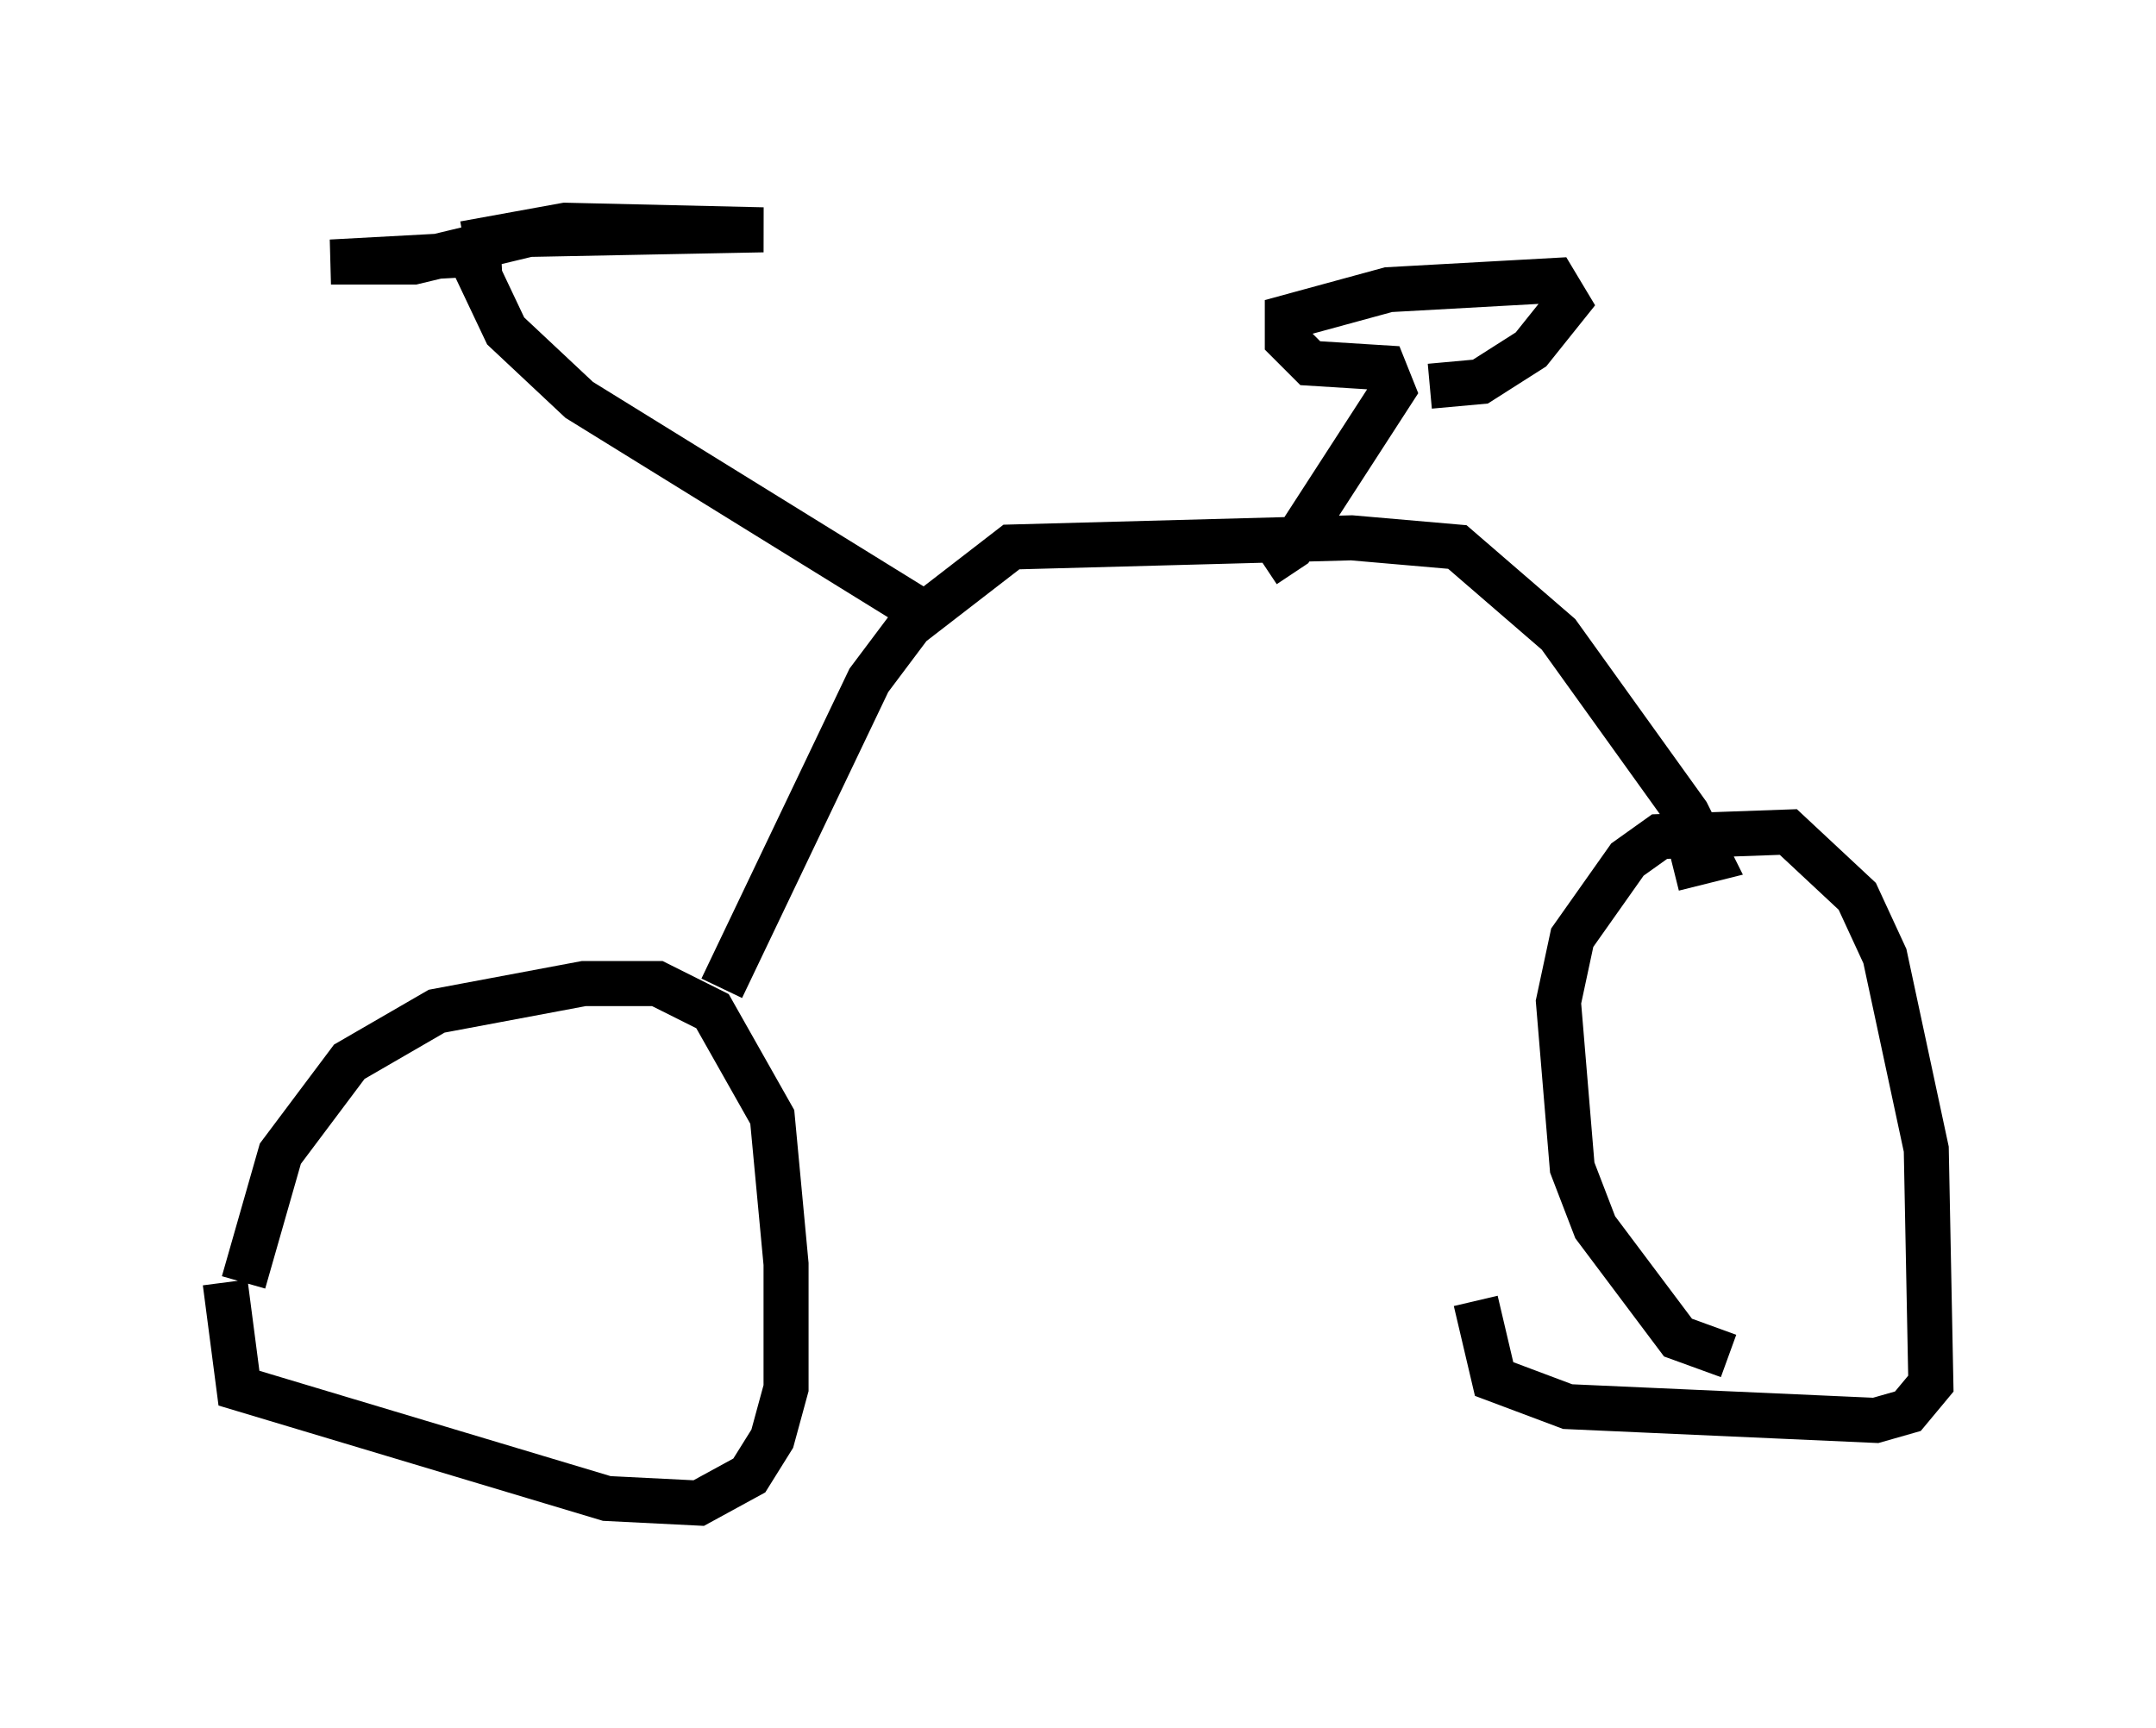 <?xml version="1.0" encoding="utf-8" ?>
<svg baseProfile="full" height="38.379" version="1.1" width="47.873" xmlns="http://www.w3.org/2000/svg" xmlns:ev="http://www.w3.org/2001/xml-events" xmlns:xlink="http://www.w3.org/1999/xlink"><defs /><rect fill="white" height="38.379" width="47.873" x="0" y="0" /><path d="M5.306, 33.073 m0.102, -4.594 l0.817, -2.858 1.531, -2.042 l1.94, -1.123 3.267, -0.613 l1.633, 0.0 1.225, 0.613 l1.327, 2.348 0.306, 3.267 l0.0, 2.756 -0.306, 1.123 l-0.51, 0.817 -1.123, 0.613 l-2.042, -0.102 -8.167, -2.45 l-0.306, -2.348 m33.382, 1.633 l-1.123, -0.408 -1.838, -2.45 l-0.51, -1.327 -0.306, -3.675 l0.306, -1.429 1.225, -1.735 l0.715, -0.51 2.858, -0.102 l1.531, 1.429 0.613, 1.327 l0.919, 4.288 0.102, 5.206 l-0.51, 0.613 -0.715, 0.204 l-6.84, -0.306 -1.633, -0.613 l-0.408, -1.735 m-16.742, -6.942 l3.267, -6.84 0.919, -1.225 l2.246, -1.735 7.554, -0.204 l2.348, 0.204 2.246, 1.94 l2.858, 3.981 0.51, 1.021 l-0.817, 0.204 m-16.538, -5.615 l-7.758, -4.798 -1.633, -1.531 l-0.919, -1.94 m0.0, 0.0 l2.246, -0.408 4.39, 0.102 l-5.206, 0.102 -2.552, 0.613 l-1.838, 0.0 3.777, -0.204 m16.946, 6.942 l0.613, -0.408 2.246, -3.471 l-0.204, -0.51 -1.633, -0.102 l-0.51, -0.51 0.0, -0.51 l2.246, -0.613 3.675, -0.204 l0.306, 0.51 -0.817, 1.021 l-1.123, 0.715 -1.123, 0.102 " fill="none" stroke="black" stroke-width="1" /></svg>